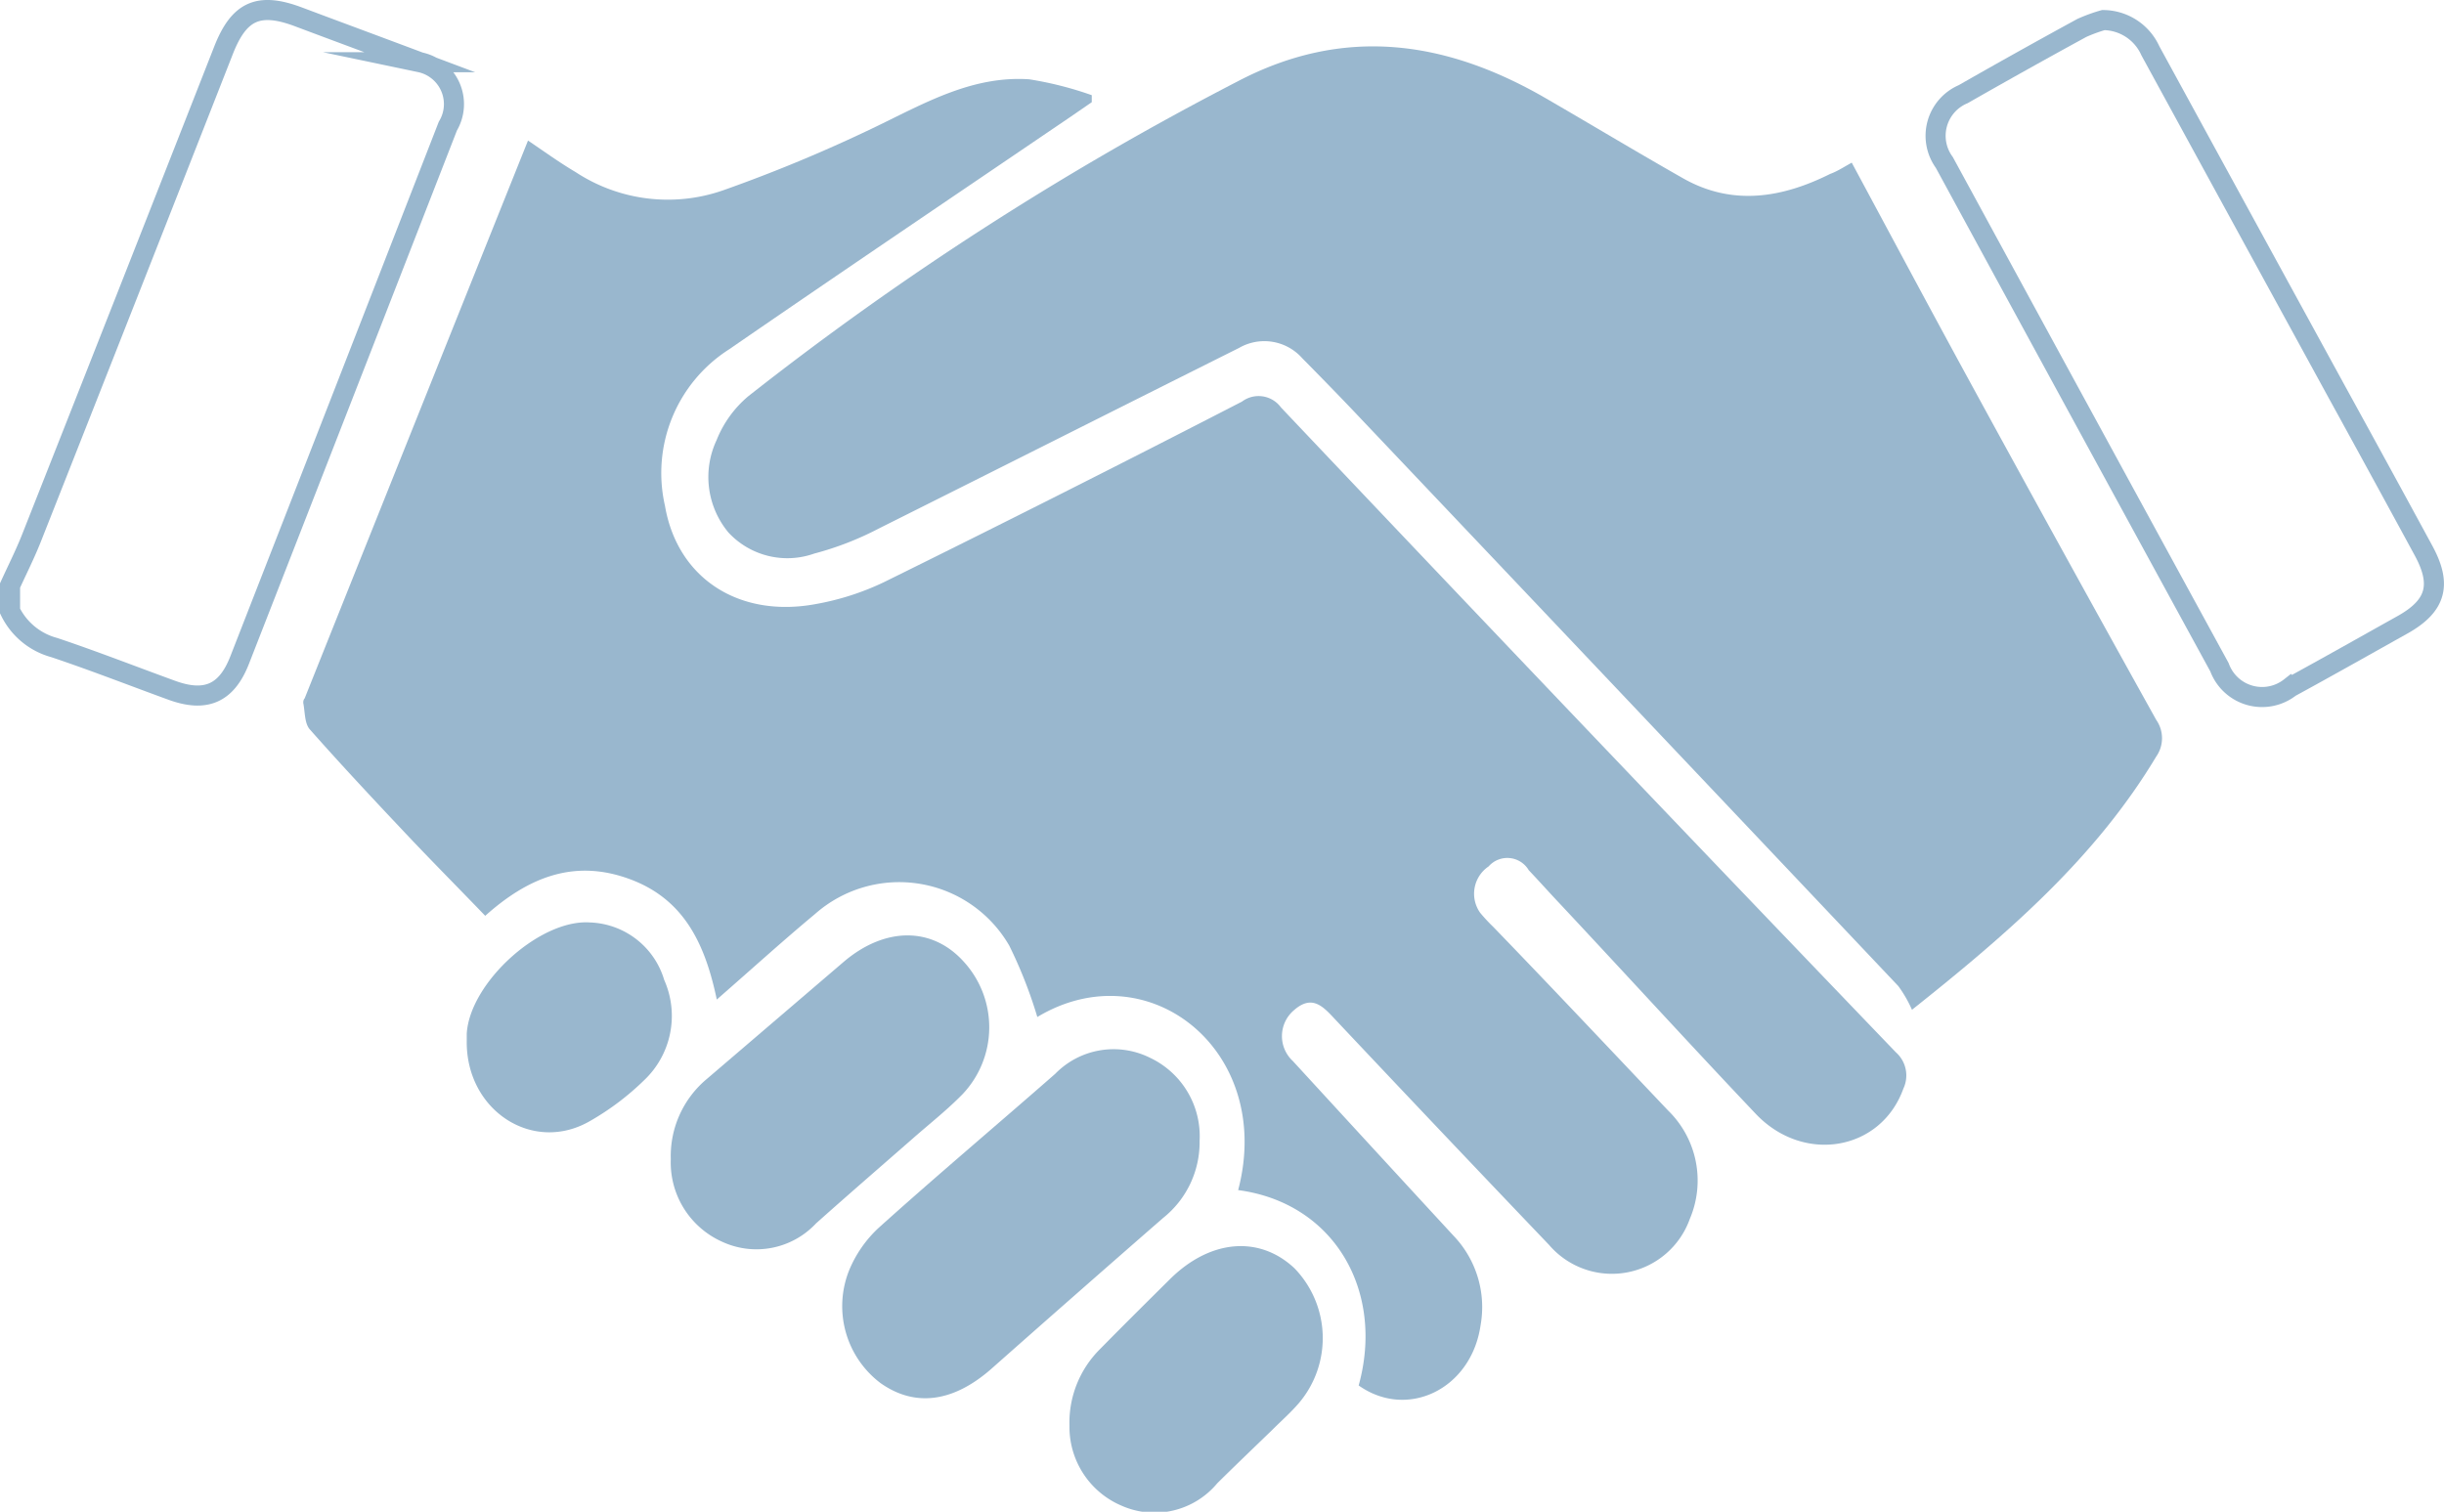 <svg xmlns="http://www.w3.org/2000/svg" xmlns:xlink="http://www.w3.org/1999/xlink" viewBox="0 0 121.69 75.29"><defs><style>.cls-1,.cls-8{fill:none;}.cls-2{isolation:isolate;}.cls-3{opacity:0.38;mix-blend-mode:screen;}.cls-4{clip-path:url(#clip-path);}.cls-5{opacity:0.3;}.cls-6{mix-blend-mode:color-dodge;}.cls-7{opacity:0.4;mix-blend-mode:multiply;fill:url(#Degradado_sin_nombre_18);}.cls-8{stroke:#99b7ce;stroke-miterlimit:10;}.cls-9{fill:#99b7ce;}</style><clipPath id="clip-path"><rect class="cls-1" x="-211.71" y="278.87" width="1440" height="1024"/></clipPath><radialGradient id="Degradado_sin_nombre_18" cx="-2017.75" cy="-406.12" r="209" gradientTransform="matrix(-0.13, 0.93, -1.02, -0.12, -593.06, 2094.74)" gradientUnits="userSpaceOnUse"><stop offset="0" stop-color="#133896"/><stop offset="0.08" stop-color="#133896" stop-opacity="0.9"/><stop offset="0.39" stop-color="#133896" stop-opacity="0.51"/><stop offset="0.66" stop-color="#133896" stop-opacity="0.24"/><stop offset="0.87" stop-color="#133896" stop-opacity="0.06"/><stop offset="1" stop-color="#133896" stop-opacity="0"/></radialGradient></defs><title>Icons</title><g class="cls-2"><g id="Layer_1" data-name="Layer 1"><g class="cls-3"><g class="cls-4"><ellipse class="cls-7" cx="90.84" cy="264.3" rx="215.6" ry="196.33"/></g></g></g><g id="text"><g id="I4Yi17.tif"><path class="cls-8" d="M.5,29.16c.36-.79.75-1.56,1.07-2.37q4.8-12.15,9.57-24.31C11.91.53,12.89.1,14.86.84s4,1.49,6.05,2.26A2.13,2.13,0,0,1,22.3,6.28q-5.18,13.31-10.37,26.6c-.65,1.66-1.69,2.11-3.37,1.5-1.95-.71-3.89-1.47-5.86-2.13A3.44,3.44,0,0,1,.5,30.43Z"/><path class="cls-9" d="M67.65,69c1.3-4.69-1.2-9.09-6-9.73,1.82-6.93-4.47-11.94-10-8.62a22.69,22.69,0,0,0-1.4-3.56,6.33,6.33,0,0,0-9.68-1.56c-1.61,1.34-3.16,2.75-4.88,4.25-.58-2.76-1.62-5-4.34-6s-5-.13-7.19,1.83c-1.29-1.34-2.56-2.62-3.81-3.94-1.66-1.76-3.32-3.53-4.92-5.34-.27-.3-.24-.87-.33-1.32,0-.07,0-.15.07-.23Q20.73,20.87,26.29,7c.76.51,1.54,1.08,2.37,1.57A8.36,8.36,0,0,0,36,9.48,75.33,75.33,0,0,0,43.63,6.3c2.44-1.18,4.8-2.54,7.62-2.35a17.52,17.52,0,0,1,3.11.79l0,.35-1.06.73c-5.68,3.86-11.37,7.7-17,11.58a7.31,7.31,0,0,0-3.19,7.79c.62,3.63,3.71,5.61,7.53,4.89A13.2,13.2,0,0,0,44,29q9-4.44,17.84-9a1.38,1.38,0,0,1,1.94.29Q79,36.37,94.4,52.41a1.54,1.54,0,0,1,.37,1.81c-1.12,3.11-5,3.77-7.38,1.22C84.13,52,80.9,48.46,77.66,45c-.52-.55-1-1.09-1.54-1.66a1.24,1.24,0,0,0-2-.19,1.64,1.64,0,0,0-.42,2.31,8.55,8.55,0,0,0,.65.7c2.9,3,5.81,6.09,8.7,9.14a4.87,4.87,0,0,1,1.09,5.4A4.12,4.12,0,0,1,77.13,62Q71.81,56.43,66.5,50.79c-.6-.64-1.15-1.29-2.07-.48a1.69,1.69,0,0,0-.06,2.53q4,4.36,8,8.7A5.14,5.14,0,0,1,73.72,66C73.26,69.18,70.08,70.72,67.65,69Z"/><path class="cls-9" d="M92.2,8.1c1.91,3.55,3.75,7,5.63,10.45q4.73,8.67,9.53,17.3a1.59,1.59,0,0,1,0,1.83c-3,5-7.29,8.74-12.16,12.61a6.3,6.3,0,0,0-.68-1.18Q80.93,34.74,67.33,20.4c-.82-.86-1.65-1.71-2.49-2.56a2.52,2.52,0,0,0-3.15-.51c-6,3-11.95,6-17.95,9a15.37,15.37,0,0,1-3.2,1.24,4,4,0,0,1-4.27-1.05,4.32,4.32,0,0,1-.59-4.6,5.53,5.53,0,0,1,1.57-2.18A152.18,152.18,0,0,1,61.61,4.06C66.88,1.29,71.93,2,76.89,4.85c2.3,1.33,4.57,2.7,6.86,4,2.49,1.44,5,1,7.38-.19C91.44,8.55,91.74,8.36,92.2,8.1Z"/><path class="cls-8" d="M104.73,1a2.59,2.59,0,0,1,2.34,1.53q4.64,8.5,9.29,17,2.16,3.93,4.31,7.89c.92,1.69.63,2.74-1,3.67-1.88,1.05-3.75,2.11-5.64,3.14a2.26,2.26,0,0,1-3.52-1Q103.63,20.63,96.81,8.09a2.25,2.25,0,0,1,.94-3.4q2.94-1.68,5.91-3.3A7.87,7.87,0,0,1,104.73,1Z"/><path class="cls-9" d="M59.73,56.82a4.82,4.82,0,0,1-1.82,3.84q-4.3,3.75-8.57,7.53c-1.89,1.65-3.79,1.9-5.5.69a4.8,4.8,0,0,1-1.55-5.64,6,6,0,0,1,1.47-2.1c2.89-2.6,5.86-5.1,8.78-7.66a4.06,4.06,0,0,1,4.72-.8A4.32,4.32,0,0,1,59.73,56.82Z"/><path class="cls-9" d="M33.4,57.73a5,5,0,0,1,1.8-4L42,47.91c2.06-1.76,4.42-1.77,6,0a4.84,4.84,0,0,1-.07,6.58c-.77.79-1.65,1.48-2.48,2.21-1.61,1.41-3.23,2.81-4.82,4.23a4.06,4.06,0,0,1-4.7.9A4.32,4.32,0,0,1,33.4,57.73Z"/><path class="cls-9" d="M53.25,71a5.16,5.16,0,0,1,1.53-3.82c1.14-1.16,2.3-2.31,3.45-3.45,2-2,4.46-2.22,6.22-.57a5,5,0,0,1,.23,6.71c-.41.48-.89.9-1.34,1.35-.91.88-1.83,1.76-2.73,2.65a4.06,4.06,0,0,1-4.76,1.12A4.26,4.26,0,0,1,53.25,71Z"/><path class="cls-9" d="M23.24,51.83c0-.12,0-.23,0-.35.15-2.53,3.62-5.7,6.12-5.54a4,4,0,0,1,3.71,2.86,4.41,4.41,0,0,1-1,5,13.25,13.25,0,0,1-2.64,2C26.56,57.51,23.19,55.31,23.24,51.83Z"/></g></g></g></svg>